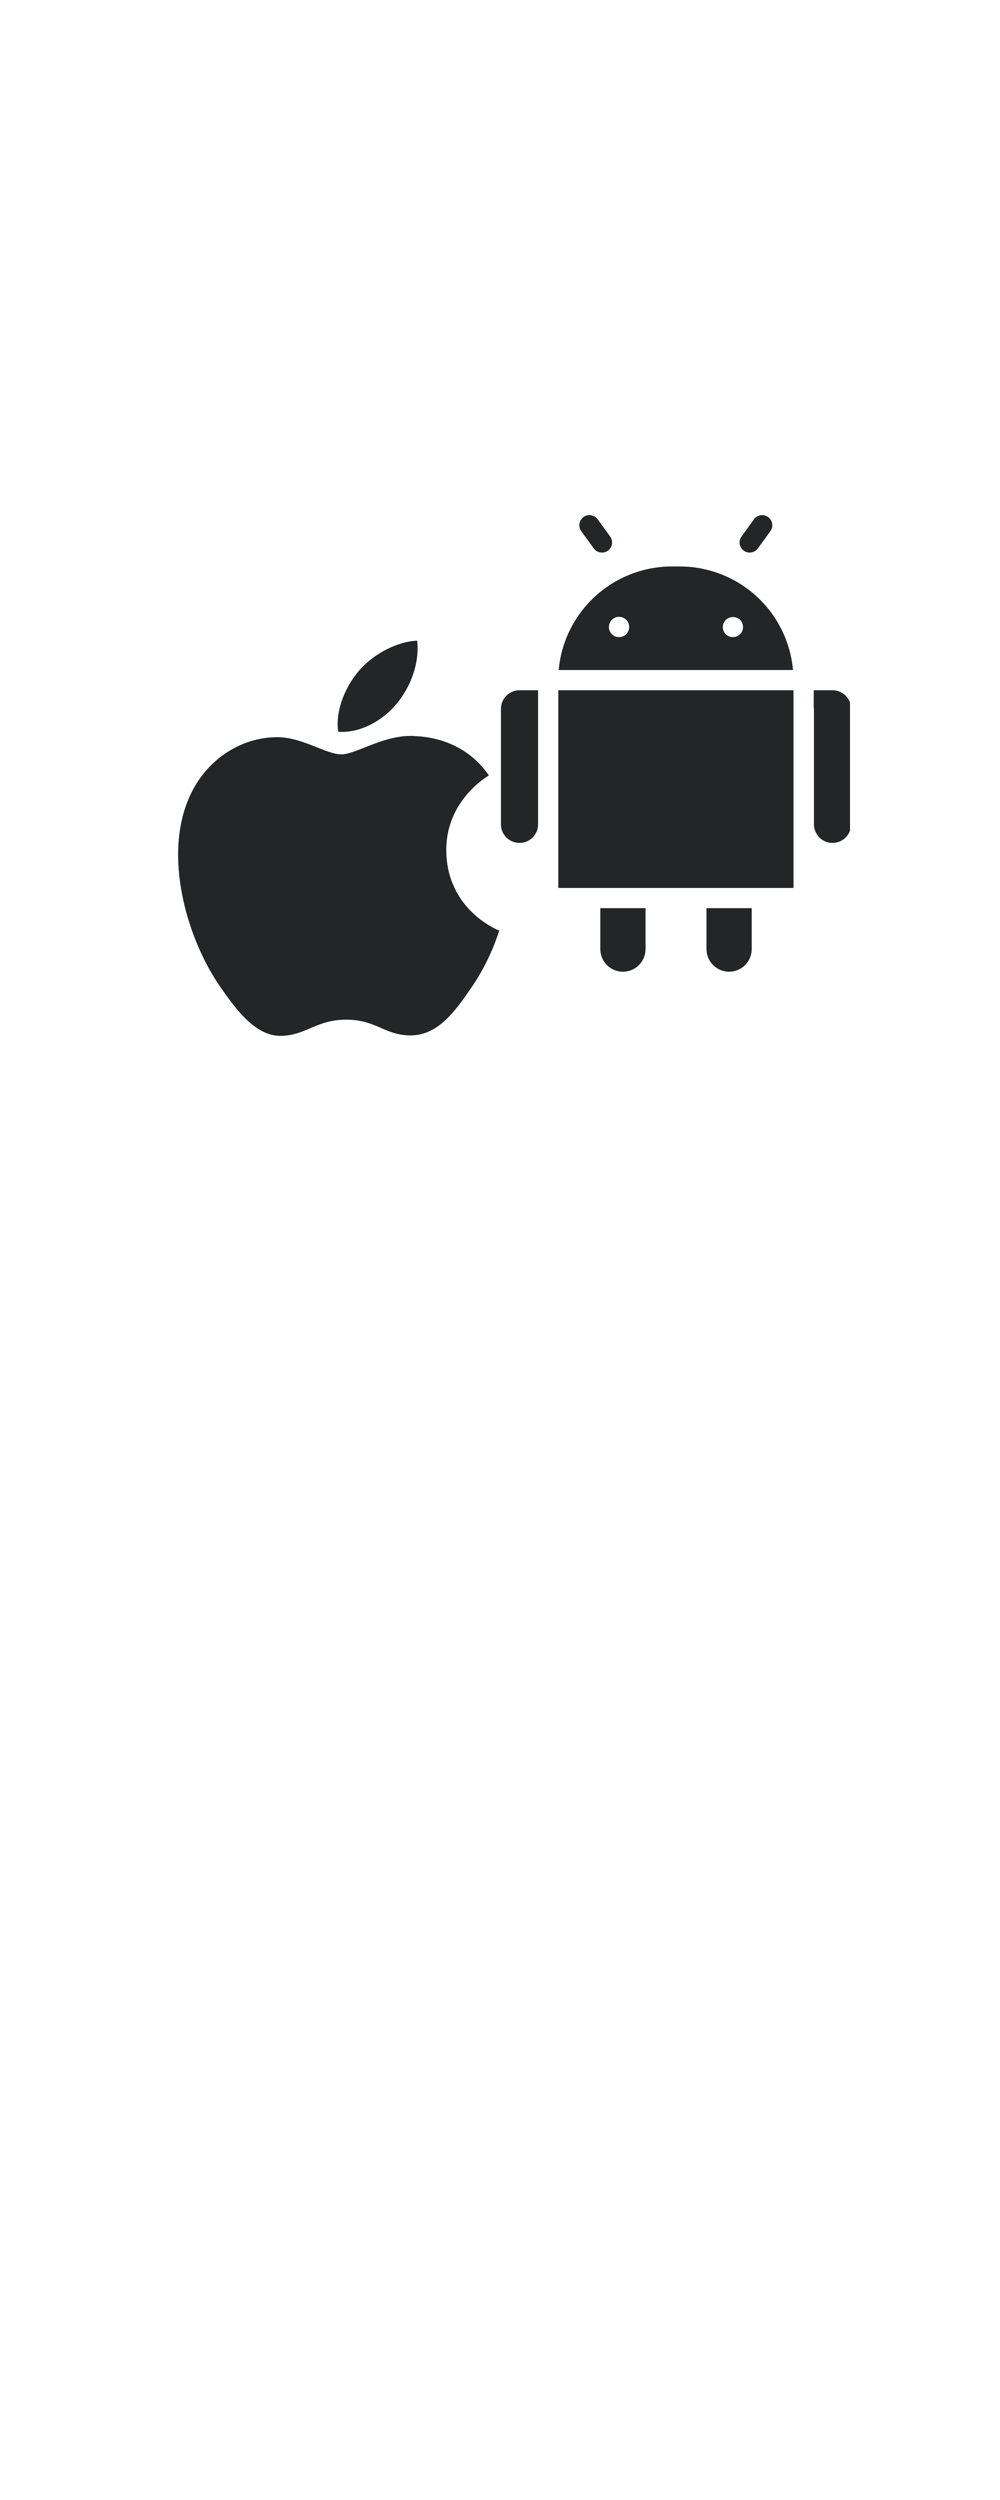 <svg xmlns="http://www.w3.org/2000/svg" xmlns:xlink="http://www.w3.org/1999/xlink" width="800" zoomAndPan="magnify" viewBox="0 0 600 1500" height="2000" preserveAspectRatio="xMidYMid meet" version="1.0"><defs><clipPath id="c6e9aa3dee"><path d="M 106 384.395 L 299.703 384.395 L 299.703 622 L 106 622 Z M 106 384.395 " clip-rule="nonzero"/></clipPath><clipPath id="d9c4d1abdd"><path d="M 488 414 L 510 414 L 510 506 L 488 506 Z M 488 414 " clip-rule="nonzero"/></clipPath></defs><g clip-path="url(#c6e9aa3dee)"><path fill="#232526" d="M 267.766 510.383 C 268.105 546.27 299.18 558.211 299.523 558.359 C 299.262 559.207 294.559 575.387 283.148 592.094 C 273.289 606.539 263.055 620.938 246.926 621.23 C 231.086 621.523 225.992 611.816 207.875 611.816 C 189.77 611.816 184.109 620.938 169.117 621.523 C 153.551 622.113 141.699 605.902 131.758 591.512 C 111.438 562.066 95.91 508.316 116.762 472.027 C 127.117 454.008 145.629 442.598 165.719 442.305 C 181.004 442.012 195.43 452.609 204.77 452.609 C 214.109 452.609 231.637 439.863 250.066 441.734 C 257.781 442.059 279.43 444.859 293.34 465.262 C 292.219 465.953 267.504 480.375 267.766 510.383 M 237.996 422.258 C 246.258 412.234 251.82 398.277 250.301 384.395 C 238.395 384.875 223.988 392.348 215.449 402.367 C 207.793 411.238 201.09 425.441 202.895 439.051 C 216.172 440.078 229.73 432.289 237.996 422.258 " fill-opacity="1" fill-rule="nonzero"/></g><path fill="#232526" d="M 356.262 329.055 C 356.836 329.84 357.555 330.457 358.422 330.895 C 359.289 331.336 360.207 331.559 361.18 331.555 C 362.492 331.555 363.688 331.176 364.762 330.414 C 365.082 330.18 365.375 329.914 365.645 329.617 C 365.914 329.324 366.152 329.008 366.359 328.668 C 366.566 328.324 366.738 327.969 366.875 327.594 C 367.012 327.219 367.113 326.836 367.176 326.441 C 367.238 326.047 367.262 325.652 367.246 325.254 C 367.23 324.855 367.18 324.465 367.086 324.074 C 366.996 323.688 366.867 323.312 366.703 322.949 C 366.539 322.586 366.34 322.242 366.109 321.918 L 358.594 311.574 C 358.359 311.254 358.094 310.957 357.801 310.684 C 357.512 310.414 357.191 310.172 356.852 309.965 C 356.512 309.758 356.156 309.582 355.781 309.445 C 355.406 309.305 355.023 309.207 354.629 309.141 C 354.234 309.078 353.84 309.055 353.438 309.07 C 353.039 309.086 352.648 309.141 352.258 309.234 C 351.871 309.328 351.496 309.457 351.133 309.621 C 350.77 309.789 350.426 309.988 350.105 310.223 C 349.781 310.457 349.484 310.723 349.211 311.016 C 348.941 311.309 348.699 311.625 348.492 311.965 C 348.281 312.305 348.109 312.66 347.973 313.035 C 347.832 313.41 347.73 313.793 347.668 314.188 C 347.605 314.582 347.582 314.98 347.598 315.379 C 347.613 315.777 347.668 316.172 347.758 316.559 C 347.852 316.945 347.98 317.32 348.148 317.684 C 348.316 318.047 348.516 318.391 348.75 318.715 Z M 356.262 329.055 " fill-opacity="1" fill-rule="nonzero"/><path fill="#232526" d="M 449.863 331.555 C 450.828 331.547 451.734 331.324 452.59 330.883 C 453.445 330.441 454.156 329.832 454.719 329.055 L 462.234 318.715 C 462.469 318.391 462.668 318.047 462.836 317.684 C 463.004 317.32 463.133 316.945 463.227 316.559 C 463.316 316.172 463.371 315.777 463.387 315.379 C 463.402 314.98 463.379 314.582 463.316 314.188 C 463.254 313.793 463.152 313.41 463.016 313.035 C 462.875 312.66 462.703 312.305 462.492 311.965 C 462.285 311.621 462.043 311.305 461.773 311.012 C 461.5 310.719 461.203 310.457 460.879 310.223 C 460.559 309.988 460.215 309.789 459.852 309.621 C 459.488 309.453 459.113 309.324 458.727 309.23 C 458.336 309.141 457.945 309.086 457.543 309.07 C 457.145 309.055 456.75 309.078 456.355 309.141 C 455.961 309.203 455.578 309.305 455.203 309.441 C 454.828 309.582 454.469 309.754 454.129 309.965 C 453.789 310.172 453.473 310.414 453.18 310.684 C 452.887 310.957 452.625 311.254 452.391 311.574 L 444.898 321.918 C 444.57 322.367 444.312 322.855 444.117 323.379 C 443.926 323.902 443.805 324.441 443.758 324.996 C 443.715 325.551 443.746 326.102 443.852 326.648 C 443.961 327.195 444.137 327.719 444.391 328.219 C 444.641 328.715 444.953 329.172 445.328 329.582 C 445.707 329.992 446.129 330.348 446.602 330.641 C 447.078 330.934 447.582 331.16 448.117 331.316 C 448.652 331.469 449.199 331.551 449.754 331.555 Z M 449.863 331.555 " fill-opacity="1" fill-rule="nonzero"/><path fill="#232526" d="M 300.559 425.262 L 300.559 494.609 C 300.559 495.34 300.629 496.066 300.773 496.785 C 300.914 497.5 301.125 498.199 301.406 498.875 C 301.688 499.551 302.031 500.191 302.438 500.801 C 302.844 501.41 303.305 501.973 303.82 502.488 C 304.34 503.008 304.902 503.469 305.512 503.875 C 306.121 504.281 306.762 504.625 307.438 504.906 C 308.113 505.184 308.809 505.395 309.527 505.539 C 310.246 505.68 310.969 505.754 311.703 505.754 C 312.434 505.754 313.156 505.68 313.875 505.539 C 314.594 505.395 315.289 505.184 315.965 504.906 C 316.641 504.625 317.285 504.281 317.895 503.875 C 318.5 503.469 319.062 503.008 319.582 502.488 C 320.098 501.973 320.562 501.41 320.969 500.801 C 321.375 500.191 321.719 499.551 321.996 498.875 C 322.277 498.199 322.488 497.5 322.633 496.785 C 322.773 496.066 322.844 495.34 322.844 494.609 L 322.844 414.145 L 311.703 414.145 C 310.973 414.145 310.246 414.215 309.531 414.359 C 308.812 414.5 308.117 414.711 307.441 414.992 C 306.77 415.27 306.125 415.613 305.52 416.02 C 304.91 416.422 304.348 416.883 303.832 417.398 C 303.312 417.918 302.852 418.477 302.445 419.086 C 302.039 419.691 301.695 420.332 301.414 421.008 C 301.133 421.68 300.922 422.375 300.777 423.094 C 300.633 423.809 300.559 424.531 300.559 425.262 Z M 300.559 425.262 " fill-opacity="1" fill-rule="nonzero"/><path fill="#232526" d="M 360.184 569.453 C 360.184 570.348 360.27 571.23 360.441 572.102 C 360.617 572.977 360.875 573.828 361.215 574.652 C 361.555 575.473 361.973 576.258 362.469 577 C 362.961 577.738 363.523 578.426 364.156 579.055 C 364.785 579.688 365.473 580.25 366.211 580.746 C 366.953 581.242 367.734 581.66 368.559 582 C 369.383 582.344 370.23 582.598 371.105 582.773 C 371.98 582.949 372.863 583.035 373.754 583.035 C 374.645 583.035 375.531 582.949 376.402 582.773 C 377.277 582.598 378.125 582.344 378.949 582 C 379.773 581.66 380.555 581.242 381.297 580.746 C 382.039 580.25 382.723 579.688 383.355 579.055 C 383.984 578.426 384.547 577.738 385.043 577 C 385.535 576.258 385.953 575.473 386.297 574.652 C 386.637 573.828 386.895 572.977 387.066 572.102 C 387.242 571.23 387.328 570.348 387.324 569.453 L 387.324 544.898 L 360.184 544.898 Z M 360.184 569.453 " fill-opacity="1" fill-rule="nonzero"/><path fill="#232526" d="M 460.461 402.008 L 475.805 402.008 C 475.617 399.91 475.332 397.824 474.949 395.754 C 474.566 393.684 474.09 391.633 473.52 389.609 C 472.945 387.582 472.281 385.586 471.527 383.621 C 470.77 381.656 469.926 379.727 468.992 377.84 C 468.055 375.953 467.035 374.113 465.93 372.32 C 464.828 370.527 463.641 368.793 462.375 367.109 C 461.109 365.426 459.77 363.805 458.355 362.246 C 456.938 360.688 455.453 359.195 453.898 357.773 C 452.348 356.352 450.73 355.004 449.051 353.734 C 447.375 352.461 445.641 351.27 443.852 350.156 C 442.062 349.047 440.227 348.02 438.344 347.078 C 436.461 346.137 434.539 345.285 432.574 344.52 C 430.613 343.754 428.621 343.086 426.594 342.504 C 424.57 341.926 422.523 341.441 420.453 341.051 C 418.383 340.66 416.301 340.367 414.203 340.172 C 412.109 339.973 410.008 339.875 407.902 339.871 L 403.18 339.871 C 401.07 339.871 398.969 339.969 396.871 340.164 C 394.773 340.363 392.688 340.652 390.617 341.043 C 388.547 341.43 386.496 341.914 384.473 342.492 C 382.445 343.07 380.449 343.742 378.484 344.504 C 376.523 345.27 374.598 346.121 372.711 347.062 C 370.828 348.004 368.988 349.031 367.199 350.141 C 365.41 351.254 363.672 352.445 361.992 353.715 C 360.312 354.988 358.695 356.336 357.141 357.758 C 355.586 359.18 354.098 360.668 352.68 362.227 C 351.266 363.785 349.922 365.406 348.656 367.09 C 347.387 368.773 346.199 370.512 345.094 372.309 C 343.988 374.102 342.965 375.941 342.031 377.828 C 341.094 379.715 340.246 381.645 339.492 383.609 C 338.734 385.574 338.066 387.574 337.496 389.602 C 336.922 391.629 336.445 393.68 336.062 395.75 C 335.68 397.824 335.391 399.906 335.203 402.008 Z M 435.504 371.941 C 435.789 371.676 436.094 371.438 436.422 371.227 C 436.75 371.016 437.098 370.84 437.457 370.691 C 437.816 370.547 438.188 370.438 438.57 370.359 C 438.953 370.281 439.34 370.238 439.727 370.234 C 440.117 370.227 440.504 370.258 440.887 370.32 C 441.27 370.387 441.645 370.488 442.012 370.621 C 442.375 370.758 442.727 370.922 443.062 371.121 C 443.395 371.32 443.711 371.551 444 371.805 C 444.566 372.398 445.004 373.07 445.316 373.824 C 445.633 374.574 445.801 375.359 445.824 376.176 C 445.828 376.969 445.684 377.734 445.391 378.473 C 445.098 379.211 444.676 379.863 444.125 380.438 C 443.547 381.02 442.879 381.469 442.121 381.785 C 441.363 382.098 440.574 382.25 439.754 382.246 C 438.926 382.27 438.133 382.121 437.371 381.809 C 436.605 381.492 435.941 381.035 435.371 380.438 C 434.828 379.859 434.41 379.203 434.117 378.469 C 433.828 377.73 433.68 376.969 433.684 376.176 C 433.695 375.379 433.859 374.613 434.176 373.879 C 434.492 373.145 434.934 372.5 435.504 371.941 Z M 367.055 371.941 C 367.477 371.504 367.949 371.137 368.48 370.844 C 369.012 370.551 369.57 370.34 370.164 370.215 C 370.758 370.09 371.355 370.055 371.957 370.105 C 372.562 370.16 373.145 370.301 373.707 370.527 C 374.27 370.758 374.785 371.062 375.254 371.445 C 375.723 371.824 376.129 372.27 376.465 372.773 C 376.805 373.273 377.059 373.816 377.234 374.398 C 377.41 374.977 377.496 375.57 377.492 376.176 C 377.5 377 377.344 377.793 377.023 378.555 C 376.707 379.316 376.25 379.984 375.66 380.559 C 375.098 381.113 374.449 381.535 373.711 381.828 C 372.977 382.121 372.215 382.262 371.426 382.246 C 370.602 382.27 369.809 382.121 369.047 381.809 C 368.285 381.492 367.621 381.035 367.055 380.438 C 366.496 379.871 366.07 379.219 365.773 378.477 C 365.48 377.738 365.34 376.973 365.355 376.176 C 365.359 375.387 365.512 374.629 365.805 373.898 C 366.098 373.164 366.516 372.512 367.055 371.941 Z M 367.055 371.941 " fill-opacity="1" fill-rule="nonzero"/><g clip-path="url(#d9c4d1abdd)"><path fill="#232526" d="M 499.512 414.145 L 488.234 414.145 L 488.234 424.512 C 488.293 424.758 488.336 425.012 488.367 425.262 L 488.367 494.609 C 488.367 495.34 488.441 496.066 488.582 496.785 C 488.727 497.5 488.938 498.199 489.219 498.875 C 489.496 499.551 489.84 500.191 490.246 500.801 C 490.652 501.41 491.113 501.973 491.633 502.488 C 492.148 503.008 492.711 503.469 493.32 503.875 C 493.93 504.281 494.57 504.625 495.246 504.906 C 495.922 505.184 496.621 505.395 497.34 505.539 C 498.055 505.68 498.781 505.754 499.512 505.754 C 500.242 505.754 500.969 505.68 501.688 505.539 C 502.402 505.395 503.102 505.184 503.777 504.906 C 504.453 504.625 505.094 504.281 505.703 503.875 C 506.312 503.469 506.875 503.008 507.391 502.488 C 507.91 501.973 508.371 501.41 508.777 500.801 C 509.184 500.191 509.527 499.551 509.809 498.875 C 510.086 498.199 510.297 497.5 510.441 496.785 C 510.586 496.066 510.656 495.34 510.656 494.609 L 510.656 425.262 C 510.652 424.531 510.582 423.809 510.438 423.094 C 510.293 422.375 510.082 421.68 509.801 421.008 C 509.52 420.332 509.176 419.691 508.77 419.086 C 508.363 418.477 507.898 417.918 507.383 417.398 C 506.867 416.883 506.305 416.422 505.695 416.02 C 505.086 415.613 504.445 415.27 503.77 414.992 C 503.098 414.711 502.398 414.5 501.684 414.359 C 500.965 414.215 500.242 414.145 499.512 414.145 Z M 499.512 414.145 " fill-opacity="1" fill-rule="nonzero"/></g><path fill="#232526" d="M 423.887 569.453 C 423.887 570.344 423.977 571.227 424.148 572.102 C 424.324 572.977 424.578 573.824 424.922 574.648 C 425.262 575.473 425.68 576.254 426.176 576.992 C 426.672 577.734 427.234 578.422 427.863 579.051 C 428.492 579.68 429.18 580.242 429.918 580.738 C 430.66 581.234 431.441 581.652 432.266 581.992 C 433.09 582.332 433.938 582.59 434.812 582.766 C 435.684 582.938 436.566 583.023 437.457 583.023 C 438.352 583.023 439.234 582.938 440.105 582.766 C 440.98 582.59 441.828 582.332 442.652 581.992 C 443.477 581.652 444.258 581.234 445 580.738 C 445.738 580.242 446.426 579.68 447.055 579.051 C 447.684 578.422 448.246 577.734 448.742 576.992 C 449.238 576.254 449.656 575.473 449.996 574.648 C 450.34 573.824 450.594 572.977 450.77 572.102 C 450.941 571.227 451.031 570.344 451.031 569.453 L 451.031 544.898 L 423.887 544.898 Z M 423.887 569.453 " fill-opacity="1" fill-rule="nonzero"/><path fill="#232526" d="M 350.738 414.145 L 334.984 414.145 L 334.984 532.762 L 476.098 532.762 L 476.098 414.145 Z M 350.738 414.145 " fill-opacity="1" fill-rule="nonzero"/></svg>